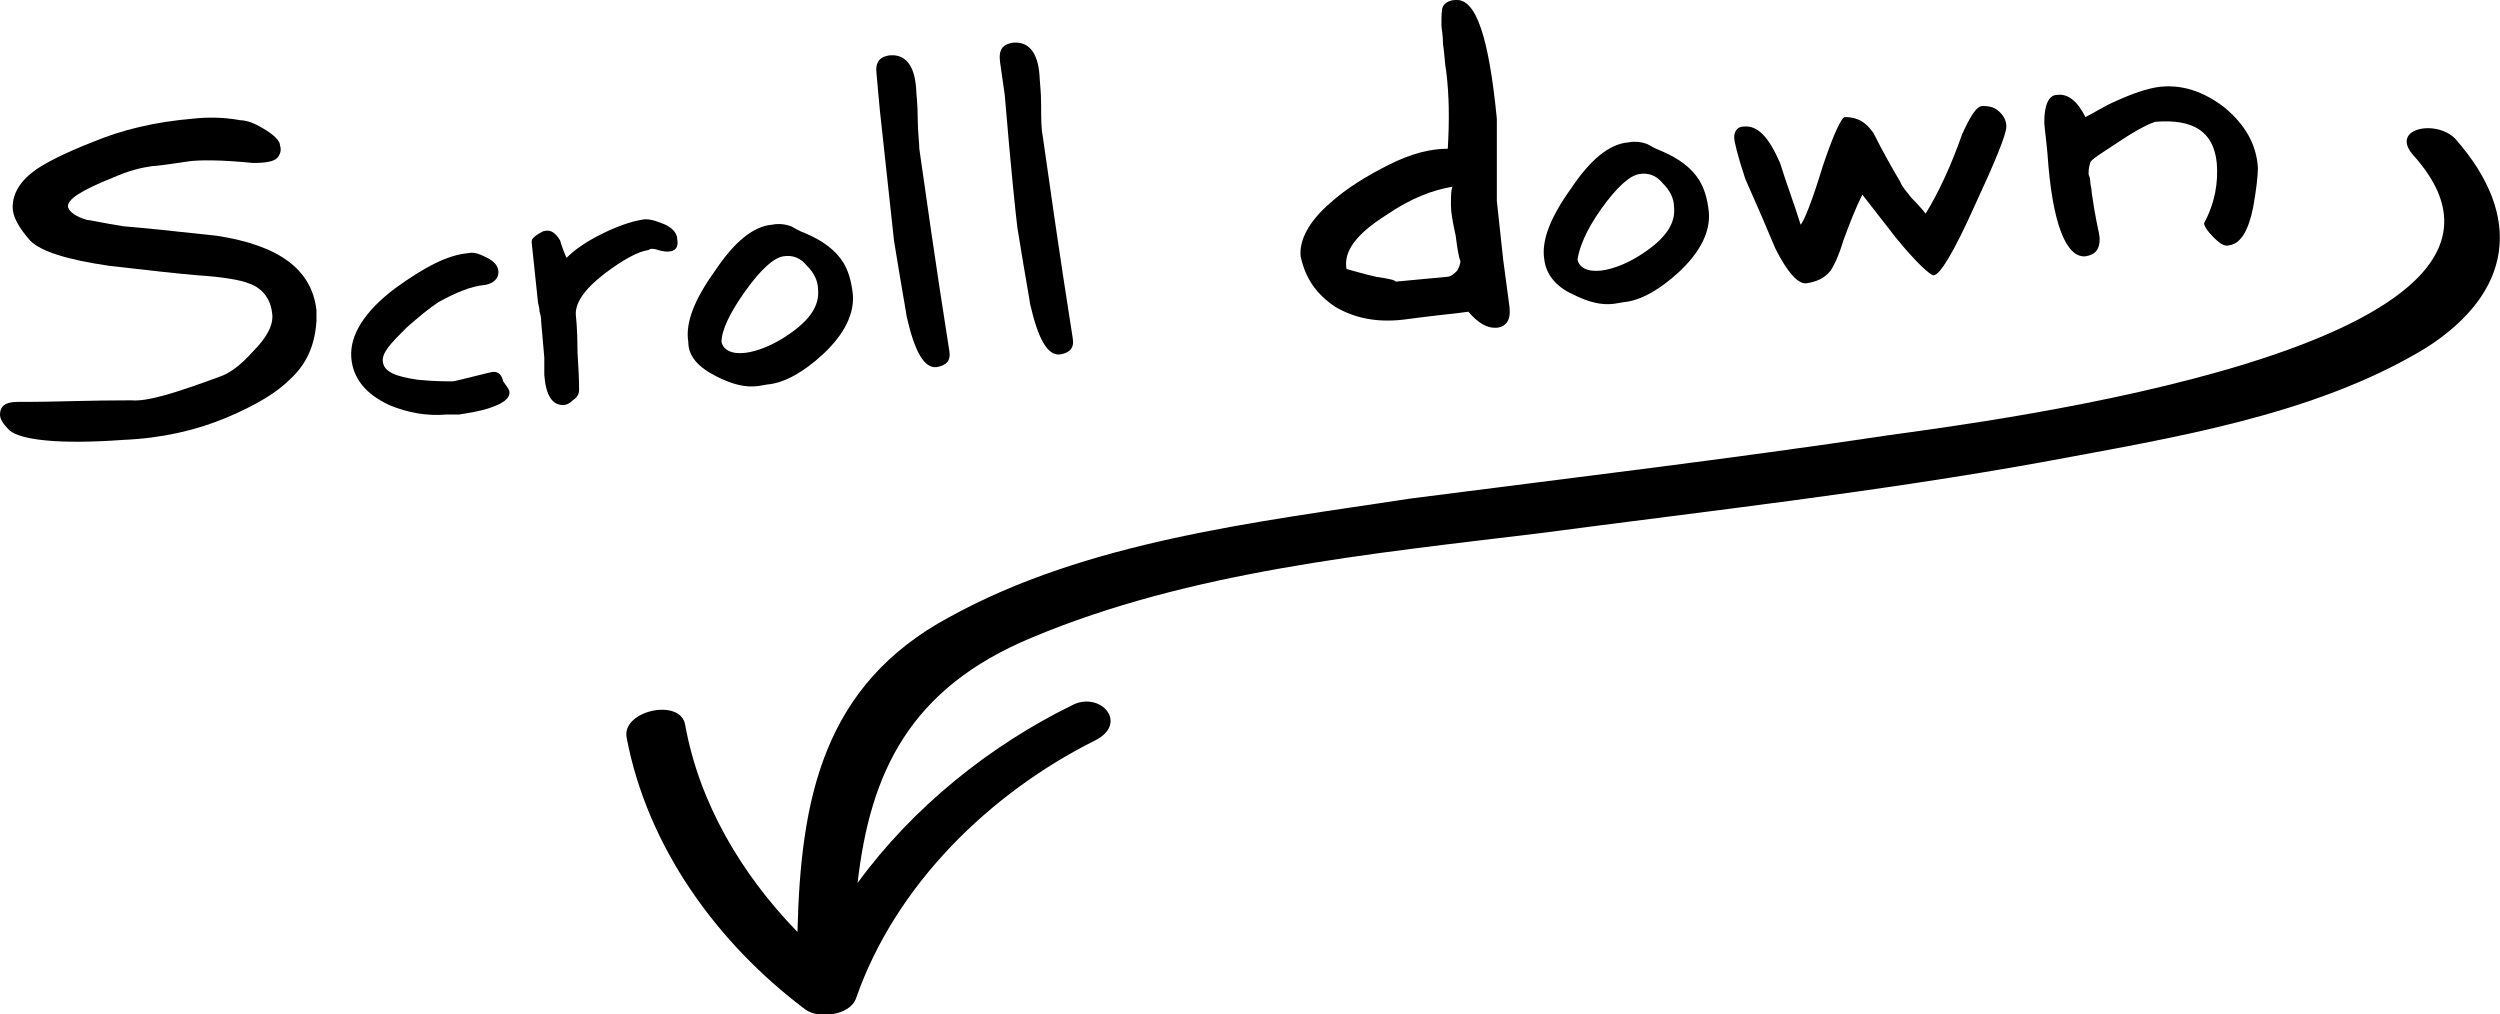 <svg xmlns="http://www.w3.org/2000/svg" viewBox="0 0 158 64.1"><path d="M13.7 14.9C11 14.6 9 14.4 7.8 14.3c-1.3-0.2-2.1-0.4-2.3-0.4 -0.7-0.2-1.1-0.5-1.2-0.8 -0.1-0.5 0.9-1.1 2.9-1.9 0.9-0.4 1.7-0.6 2.4-0.7 0.2 0 1-0.1 2.3-0.3 0.7-0.1 2.1-0.1 4.1 0.1 0.8 0 1.3-0.1 1.5-0.3s0.3-0.5 0.2-0.8c0-0.3-0.4-0.7-1.1-1.1 -0.5-0.3-1-0.5-1.4-0.5 -1.1-0.2-2.1-0.2-3-0.1C9.8 7.7 7.7 8.2 5.8 9 4 9.7 2.9 10.3 2.3 10.7c-1 0.7-1.5 1.5-1.5 2.4 0 0.6 0.4 1.3 1.1 2.1 0.7 0.7 2.3 1.2 5 1.6 2.6 0.3 4.4 0.5 5.6 0.6 1.6 0.1 2.7 0.3 3.2 0.5 0.9 0.3 1.4 1 1.5 1.9 0.1 0.7-0.3 1.5-1.2 2.4 -0.8 0.9-1.5 1.4-2.1 1.6 -2.7 1-4.6 1.6-5.6 1.5 -2.7 0-4.9 0.1-6.6 0.1 -0.2 0-0.4 0-0.6 0C0.3 25.4 0 25.7 0 26.2c0 0.3 0.2 0.6 0.6 1 0.7 0.6 3.1 0.9 7.2 0.6 2.4-0.1 4.6-0.6 6.5-1.4 1.9-0.8 3.2-1.6 4-2.4 1.1-1 1.6-2.2 1.7-3.7 0-0.3 0-0.5 0-0.7C19.7 17 17.6 15.5 13.7 14.9z"/><path d="M31.2 23.5c-0.1 0-0.5 0.1-1.3 0.3 -0.8 0.2-1.2 0.3-1.3 0.3 -0.5 0-1.2 0-2.2-0.1 -1.4-0.2-2.1-0.5-2.2-1.1s0.5-1.2 1.5-2.2c0.8-0.7 1.4-1.2 2-1.6 1.1-0.6 2-1 3-1.1 0.5-0.1 0.8-0.4 0.8-0.8 0-0.4-0.3-0.7-0.7-0.9 -0.4-0.2-0.8-0.4-1.2-0.3 -1.3 0.1-2.8 0.9-4.6 2.2 -2 1.5-2.9 3-2.8 4.4 0.1 1.3 0.9 2.3 2.4 3 1.2 0.5 2.4 0.7 3.6 0.6 0.1 0 0.2 0 0.4 0 0.2 0 0.3 0 0.4 0 0.6-0.1 1.3-0.2 1.9-0.4 0.9-0.3 1.3-0.6 1.3-1 0-0.2-0.2-0.4-0.4-0.7C31.7 23.6 31.4 23.5 31.2 23.5z"/><path d="M41.6 15.8c0.3 0.1 0.5 0.1 0.6 0.1 0.5 0 0.7-0.3 0.6-0.8 0-0.4-0.4-0.8-1-1 -0.5-0.2-0.9-0.3-1.3-0.2 -0.6 0.1-1.5 0.4-2.5 0.9 -1 0.5-1.7 1-2.2 1.5 -0.3-0.7-0.4-1.1-0.4-1.1 -0.3-0.5-0.6-0.7-1-0.6 -0.1 0-0.2 0.1-0.4 0.2 -0.3 0.2-0.4 0.3-0.4 0.5l0.4 3.8c0 0.1 0.1 0.3 0.1 0.6 0.1 0.3 0.1 0.5 0.1 0.6l0.2 2.3c0 0 0 0.1 0 0.4 0 0.3 0 0.5 0 0.7 0.1 1.3 0.5 1.9 1.2 1.9 0.2 0 0.4-0.1 0.6-0.3 0.3-0.2 0.4-0.4 0.4-0.7 0-0.1 0-0.8-0.1-2.3 0-1.5-0.1-2.3-0.1-2.3 -0.1-0.8 0.5-1.7 1.8-2.7 1.2-0.9 2.1-1.4 2.8-1.5C41.1 15.7 41.3 15.7 41.6 15.8z"/><path d="M45.3 23.8c1 0.5 1.8 0.7 2.6 0.6l0.6-0.1c1.1-0.1 2.3-0.8 3.5-1.9 1.4-1.3 2-2.6 1.9-3.8 -0.1-0.9-0.3-1.5-0.6-2 -0.5-0.8-1.3-1.4-2.5-1.9 -0.3-0.1-0.6-0.3-0.8-0.4 -0.3-0.1-0.7-0.2-1.2-0.1 -1.2 0.1-2.4 1.1-3.6 2.9 -1.3 1.8-1.9 3.3-1.7 4.5C43.5 22.5 44.1 23.2 45.3 23.8zM47.1 18.4c1-1.4 1.8-2.1 2.4-2.2 0.6-0.1 1.1 0.1 1.5 0.6 0.4 0.4 0.7 0.9 0.7 1.5 0.1 1-0.5 1.9-1.8 2.8 -1 0.7-2 1.1-2.8 1.2 -0.9 0.1-1.4-0.2-1.5-0.7C45.6 20.9 46.1 19.8 47.1 18.4z"/><path d="M56.5 15.2c0.5 3.1 0.8 4.7 0.8 4.8 0.5 2.2 1.1 3.3 1.9 3.2 0.6-0.1 0.9-0.4 0.8-1 -0.9-5.7-1.5-10-1.9-12.8C58.1 9 58 8.3 58 7.5c0-1-0.1-1.6-0.1-1.9 -0.1-1.5-0.7-2.2-1.7-2.1 -0.6 0.1-0.9 0.4-0.8 1.2l0.2 2.2C56.1 11.5 56.4 14.3 56.5 15.2z"/><path d="M64.3 14.4c0.5 3.1 0.8 4.7 0.8 4.8 0.5 2.2 1.1 3.3 1.9 3.2 0.6-0.1 0.9-0.4 0.8-1 -0.9-5.7-1.5-10-1.9-12.8 -0.1-0.5-0.1-1.1-0.1-1.9 0-1-0.1-1.6-0.1-1.9 -0.1-1.5-0.7-2.2-1.7-2.1 -0.6 0.1-0.9 0.4-0.8 1.2L63.5 6C63.9 10.8 64.2 13.6 64.3 14.4z"/><path d="M84.4 19.4c1.2 0.7 2.6 1 4.3 0.8 2.2-0.3 3.5-0.4 4.1-0.5 0.6 0.7 1.2 1.1 1.9 1 0.5-0.1 0.8-0.5 0.7-1.3L95 16.4l-0.4-3.7 0-5.2C94.1 2.4 93.3-0.1 92 0c-0.4 0-0.7 0.2-0.8 0.4 -0.1 0.2-0.1 0.6-0.1 1.2 0 0.2 0.1 0.6 0.1 1.2 0.1 0.6 0.1 1.2 0.2 1.7 0.2 1.6 0.2 3.2 0.1 4.9 -1.1 0-2.3 0.3-3.7 1 -1.4 0.7-2.7 1.5-3.7 2.4 -1.4 1.2-2 2.4-1.9 3.4C82.5 17.6 83.2 18.6 84.4 19.4zM87.6 13.6c1.6-1.1 3-1.6 4.2-1.8 -0.1 0.2-0.1 0.6-0.1 1.2 0 0.4 0.1 1 0.3 1.9 0.1 0.8 0.2 1.4 0.3 1.6 0 0.2-0.1 0.4-0.2 0.6 -0.2 0.2-0.4 0.4-0.7 0.4l-3.2 0.3c0-0.1-0.5-0.2-1.2-0.3 -0.9-0.2-1.5-0.4-1.9-0.5C84.9 15.9 85.7 14.8 87.6 13.6z"/><path d="M99.4 18.6c1 0.5 1.8 0.7 2.6 0.6l0.6-0.1c1.1-0.1 2.3-0.8 3.5-1.9 1.4-1.3 2-2.6 1.9-3.8 -0.1-0.9-0.3-1.5-0.6-2 -0.5-0.8-1.3-1.4-2.5-1.9 -0.3-0.1-0.6-0.3-0.8-0.4 -0.3-0.1-0.7-0.2-1.2-0.1 -1.2 0.1-2.4 1.1-3.6 2.9 -1.3 1.8-1.9 3.3-1.7 4.5C97.7 17.3 98.3 18.1 99.4 18.6zM101.2 13.2c1-1.4 1.8-2.1 2.4-2.2 0.6-0.1 1.1 0.1 1.5 0.6 0.4 0.4 0.7 0.9 0.7 1.5 0.1 1-0.5 1.9-1.8 2.8 -1 0.7-2 1.1-2.8 1.2 -0.9 0.1-1.4-0.2-1.5-0.7C99.8 15.7 100.2 14.6 101.2 13.2z"/><path d="M112.2 15.7c0.8 1.6 1.5 2.3 2 2.2 0.6-0.1 1.1-0.3 1.5-0.8 0.2-0.3 0.5-0.9 0.8-1.9 0.4-1.1 0.8-2.1 1.2-2.9 0.7 0.9 1.4 1.8 2.1 2.7 1.3 1.6 2.2 2.4 2.4 2.4 0.4 0 1.3-1.5 2.6-4.4 1.3-2.8 2-4.5 2-5 0-0.3-0.1-0.6-0.4-0.9 -0.3-0.3-0.6-0.4-1.1-0.4 -0.4 0-0.8 0.7-1.3 1.8 -0.7 2-1.5 3.7-2.3 5 0 0-0.3-0.4-0.9-1 -0.3-0.4-0.6-0.7-0.7-1 -0.6-1-1.2-2.1-1.7-3.1 -0.5-0.7-1-1-1.8-1 -0.2 0-0.7 1-1.4 3.1 -0.7 2.3-1.2 3.5-1.4 3.7 -0.4-1.3-0.9-2.6-1.3-3.9 -0.7-1.6-1.4-2.4-2.3-2.3 -0.4 0-0.6 0.3-0.6 0.7 0 0.2 0.2 1.1 0.7 2.6C111.1 13.1 111.7 14.5 112.2 15.7z"/><path d="M131.8 16.2c0.6-0.1 0.9-0.4 0.9-1.1 0-0.2-0.1-0.6-0.2-1.1 -0.1-0.5-0.2-1.1-0.3-1.8 0-0.3-0.1-0.5-0.1-0.8 0-0.2-0.1-0.3-0.1-0.4 0-0.2 0-0.4 0.1-0.7 0-0.2 0.7-0.6 1.9-1.4 1.2-0.8 1.9-1.1 2.2-1.2 2.4-0.2 3.7 0.6 3.9 2.6 0.1 1.2-0.1 2.5-0.8 3.8 0 0.2 0.2 0.5 0.6 0.9 0.4 0.4 0.7 0.6 1 0.5 0.7-0.1 1.2-0.9 1.5-2.4 0.2-1.1 0.3-2 0.3-2.5 -0.1-1.5-0.8-2.7-2.1-3.8 -1.3-1-2.7-1.5-4.2-1.3 -0.7 0.1-1.6 0.4-2.7 0.9 -0.7 0.3-1.3 0.7-1.9 1 -0.5-1-1.1-1.5-1.8-1.4 -0.5 0-0.8 0.6-0.8 1.7 0 0.3 0.1 0.9 0.2 2C129.7 14.2 130.6 16.3 131.8 16.2z"/><path d="M155.2 8.8c-1.2-1.3-4.3-0.7-2.6 1.1 10.7 12.1-27.6 16.8-33.2 17.6 -10 1.5-20.1 2.7-30.2 4C79.4 33 68.7 34.2 60 39c-8 4.3-9.4 11.5-9.6 19.9 -3.5-3.6-6.2-8.1-7.1-13.1 -0.3-1.7-4-0.9-3.7 0.8 1.3 6.9 5.7 13 11.3 17.2 0.8 0.6 2.8 0.4 3.2-0.7 2.5-7.2 8.5-13 15.1-16.3 2.2-1.1 0.3-3.2-1.5-2.2 -5.1 2.5-10 6.4-13.5 11.2 0.8-7 3.3-12.3 11-15.5 10-4.2 21.4-5.3 32.1-6.6 10.6-1.4 21.3-2.6 31.8-4.5 8-1.5 17.1-2.9 24.2-7.2C158.8 18.5 159.5 13.7 155.2 8.8z"/></svg>